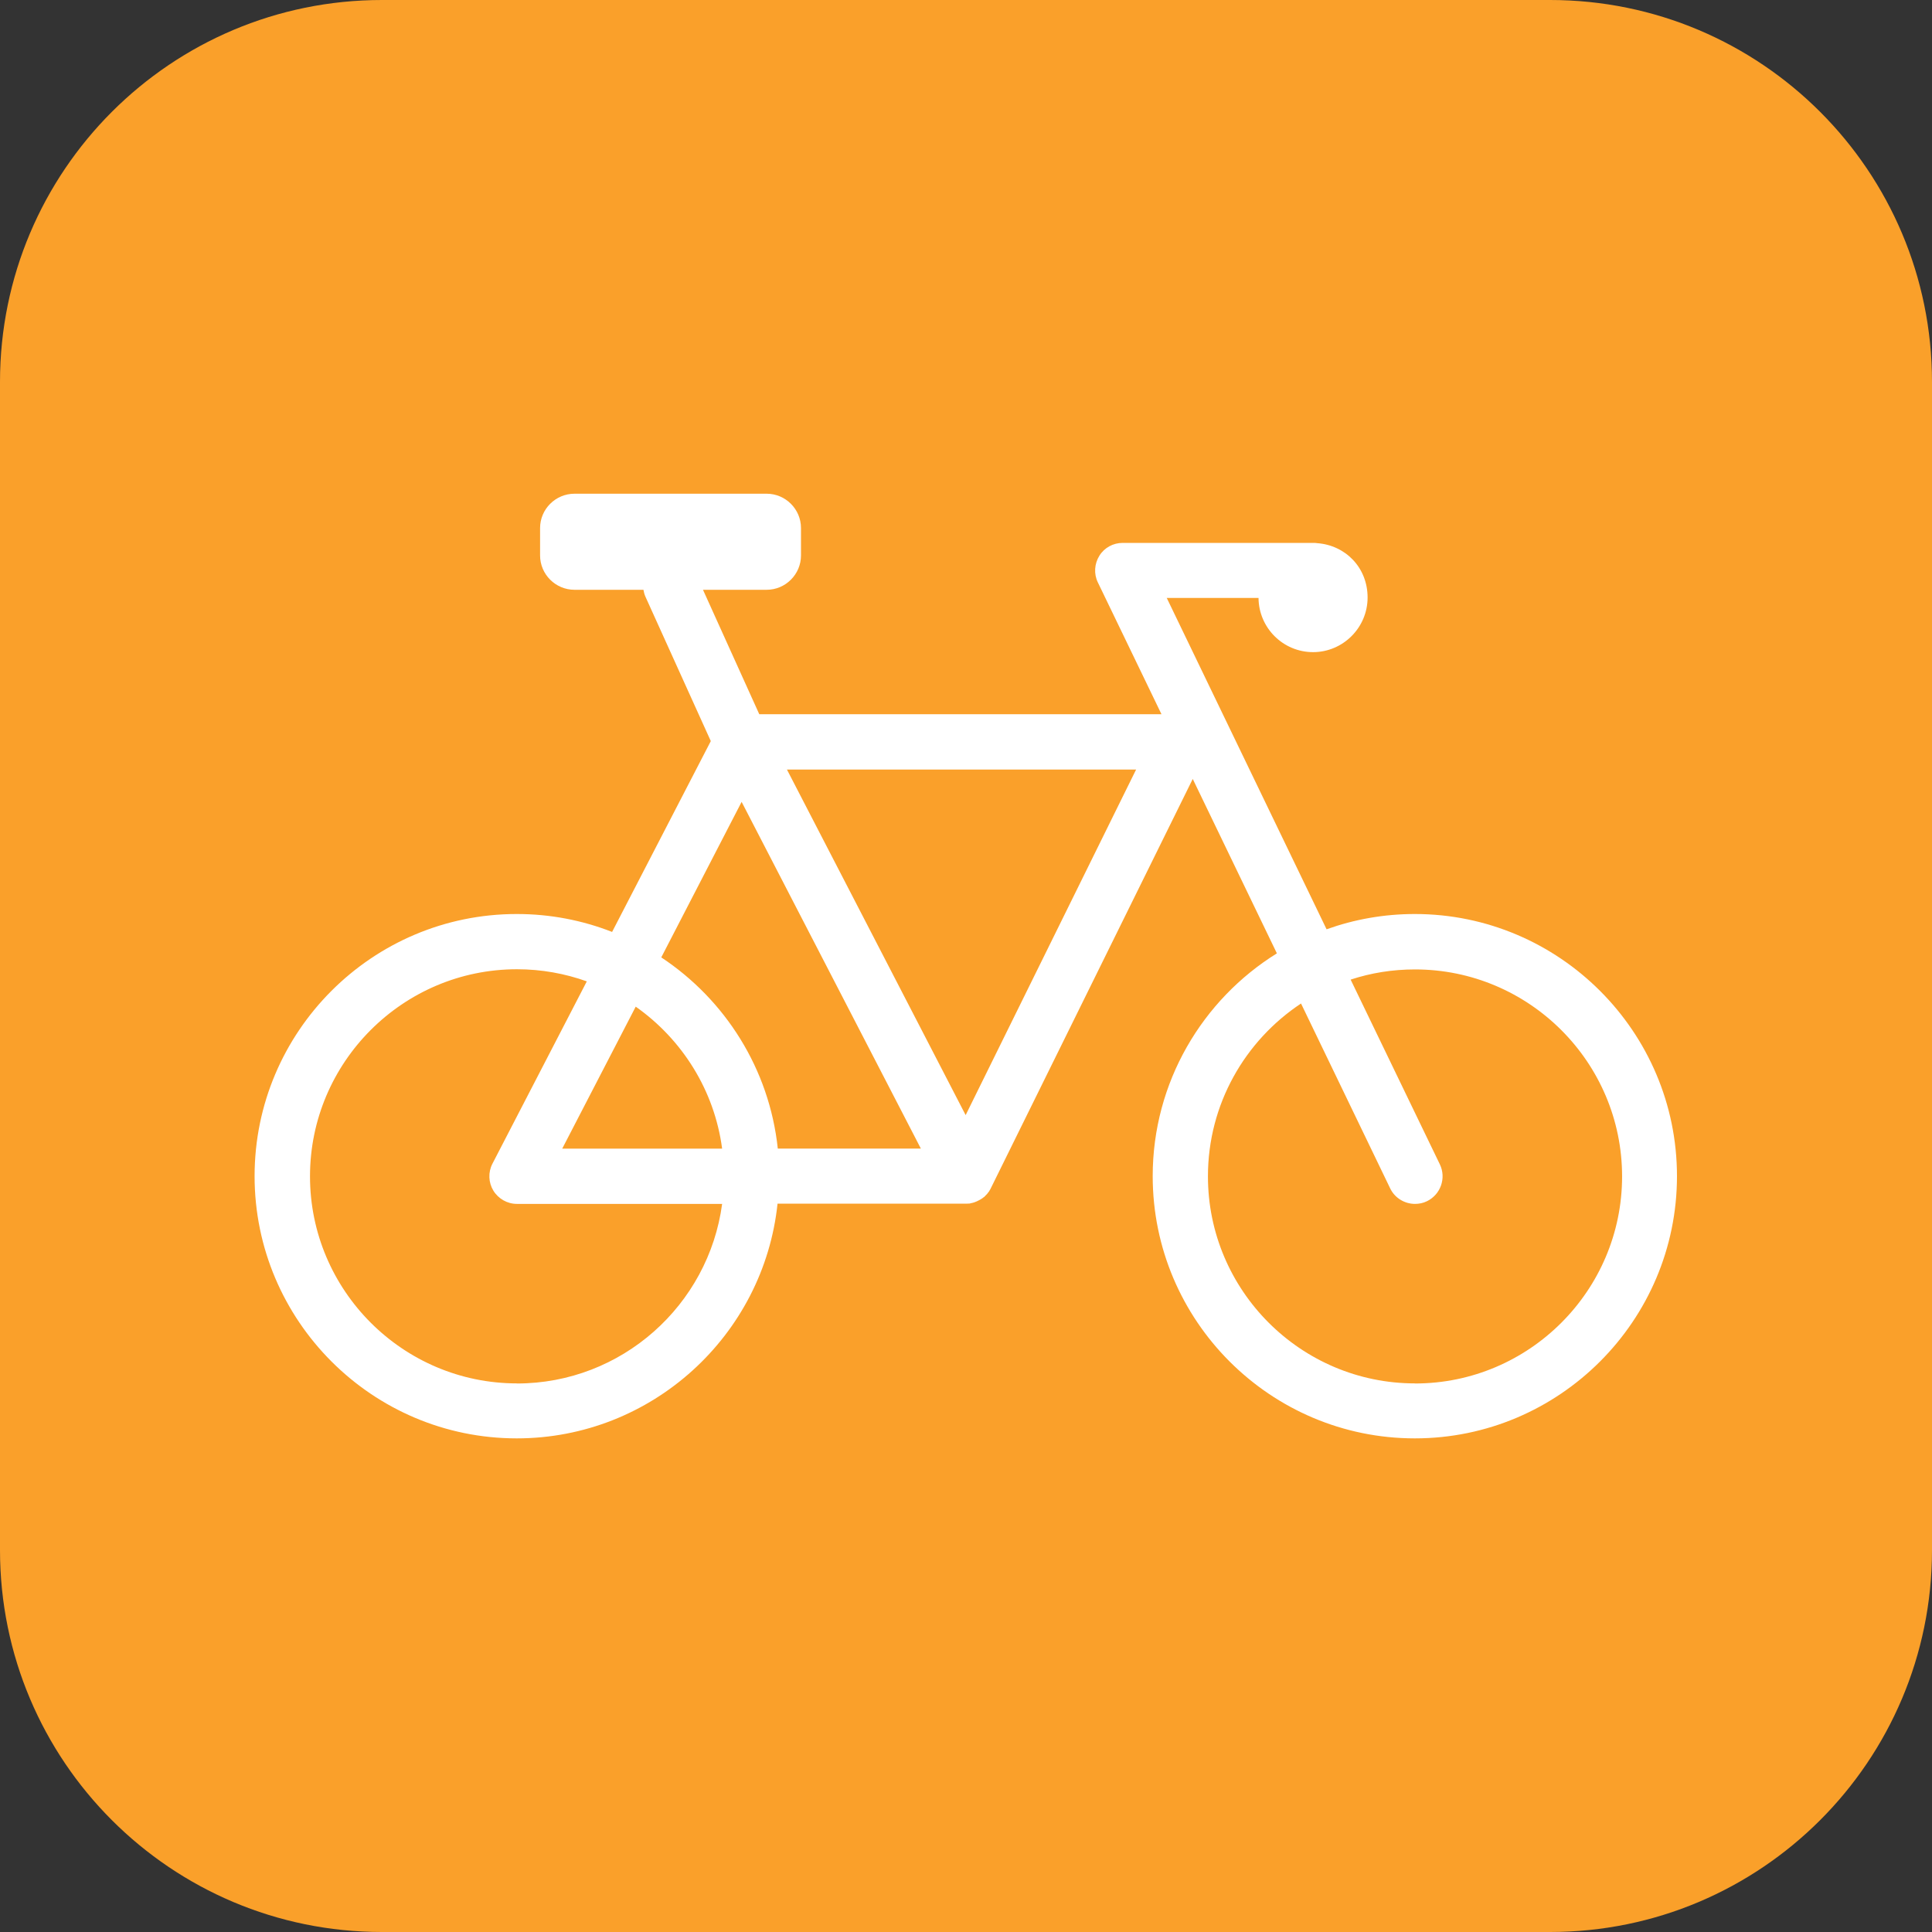 <svg width="22" height="22" viewBox="0 0 22 22" fill="none" xmlns="http://www.w3.org/2000/svg">
<rect x="0" y="0" width="22" height="22" fill="#333333" stroke="none"/>
<path d="M17.651 0H4.349C1.947 0 0 1.947 0 4.349V17.651C0 20.053 1.947 22 4.349 22H17.651C20.053 22 22 20.053 22 17.651V4.349C22 1.947 20.053 0 17.651 0Z" fill="#FAA02A"/>
<path d="M16.113 10.408C15.759 10.408 15.421 10.469 15.106 10.582L13.286 6.809H14.331C14.334 7.15 14.611 7.426 14.952 7.426C15.293 7.426 15.573 7.147 15.573 6.804C15.573 6.462 15.32 6.208 14.998 6.185C14.985 6.183 14.972 6.182 14.958 6.182H12.784C12.676 6.182 12.575 6.237 12.519 6.328C12.462 6.419 12.454 6.534 12.501 6.631L13.226 8.133H8.646L8.005 6.716H8.73C8.945 6.716 9.121 6.54 9.121 6.325V6.013C9.121 5.798 8.945 5.622 8.73 5.622H6.542C6.326 5.622 6.15 5.798 6.15 6.013V6.325C6.15 6.54 6.326 6.716 6.542 6.716H7.327C7.331 6.741 7.338 6.768 7.349 6.793L8.094 8.439L6.97 10.612C6.633 10.48 6.268 10.408 5.884 10.408C4.237 10.408 2.899 11.748 2.899 13.393C2.899 15.039 4.239 16.379 5.884 16.379C7.424 16.379 8.697 15.205 8.854 13.706H10.999C11.004 13.706 11.009 13.706 11.014 13.706C11.023 13.706 11.032 13.706 11.04 13.705C11.045 13.705 11.05 13.703 11.054 13.701C11.064 13.7 11.072 13.698 11.081 13.695C11.086 13.695 11.091 13.692 11.095 13.691C11.103 13.687 11.111 13.686 11.12 13.681C11.125 13.68 11.131 13.676 11.136 13.673C11.144 13.67 11.15 13.667 11.158 13.662C11.163 13.659 11.169 13.656 11.174 13.653C11.18 13.648 11.187 13.645 11.193 13.64C11.197 13.636 11.202 13.632 11.209 13.628C11.213 13.623 11.22 13.618 11.224 13.612C11.229 13.607 11.234 13.602 11.238 13.598C11.243 13.591 11.248 13.587 11.252 13.58C11.256 13.576 11.26 13.569 11.264 13.565C11.265 13.562 11.267 13.56 11.268 13.557C11.271 13.552 11.273 13.547 11.276 13.543C11.278 13.54 11.281 13.536 11.282 13.532L13.582 8.87L14.54 10.856C13.692 11.383 13.126 12.324 13.126 13.393C13.126 15.04 14.466 16.379 16.111 16.379C17.756 16.379 19.096 15.039 19.096 13.393C19.096 11.748 17.756 10.408 16.111 10.408H16.113ZM5.887 15.753C4.587 15.753 3.53 14.694 3.53 13.395C3.53 12.096 4.588 11.037 5.887 11.037C6.166 11.037 6.433 11.086 6.682 11.175L5.607 13.252C5.557 13.349 5.562 13.466 5.618 13.558C5.675 13.651 5.777 13.709 5.886 13.709H8.223C8.069 14.862 7.08 15.754 5.886 15.754L5.887 15.753ZM7.239 11.463C7.765 11.833 8.135 12.413 8.223 13.08H6.402L7.239 11.463ZM8.857 13.08C8.761 12.171 8.256 11.382 7.53 10.902L8.445 9.131L10.486 13.079H8.857V13.08ZM10.996 12.698L8.961 8.763H12.937L10.996 12.698ZM16.113 15.753C14.812 15.753 13.755 14.694 13.755 13.395C13.755 12.574 14.177 11.85 14.815 11.427L15.83 13.532C15.883 13.643 15.996 13.709 16.113 13.709C16.158 13.709 16.206 13.7 16.25 13.678C16.405 13.602 16.471 13.415 16.396 13.259L15.38 11.155C15.611 11.079 15.856 11.039 16.113 11.039C17.413 11.039 18.471 12.097 18.471 13.396C18.471 14.696 17.412 15.754 16.113 15.754V15.753Z" fill="white"/>
</svg>
